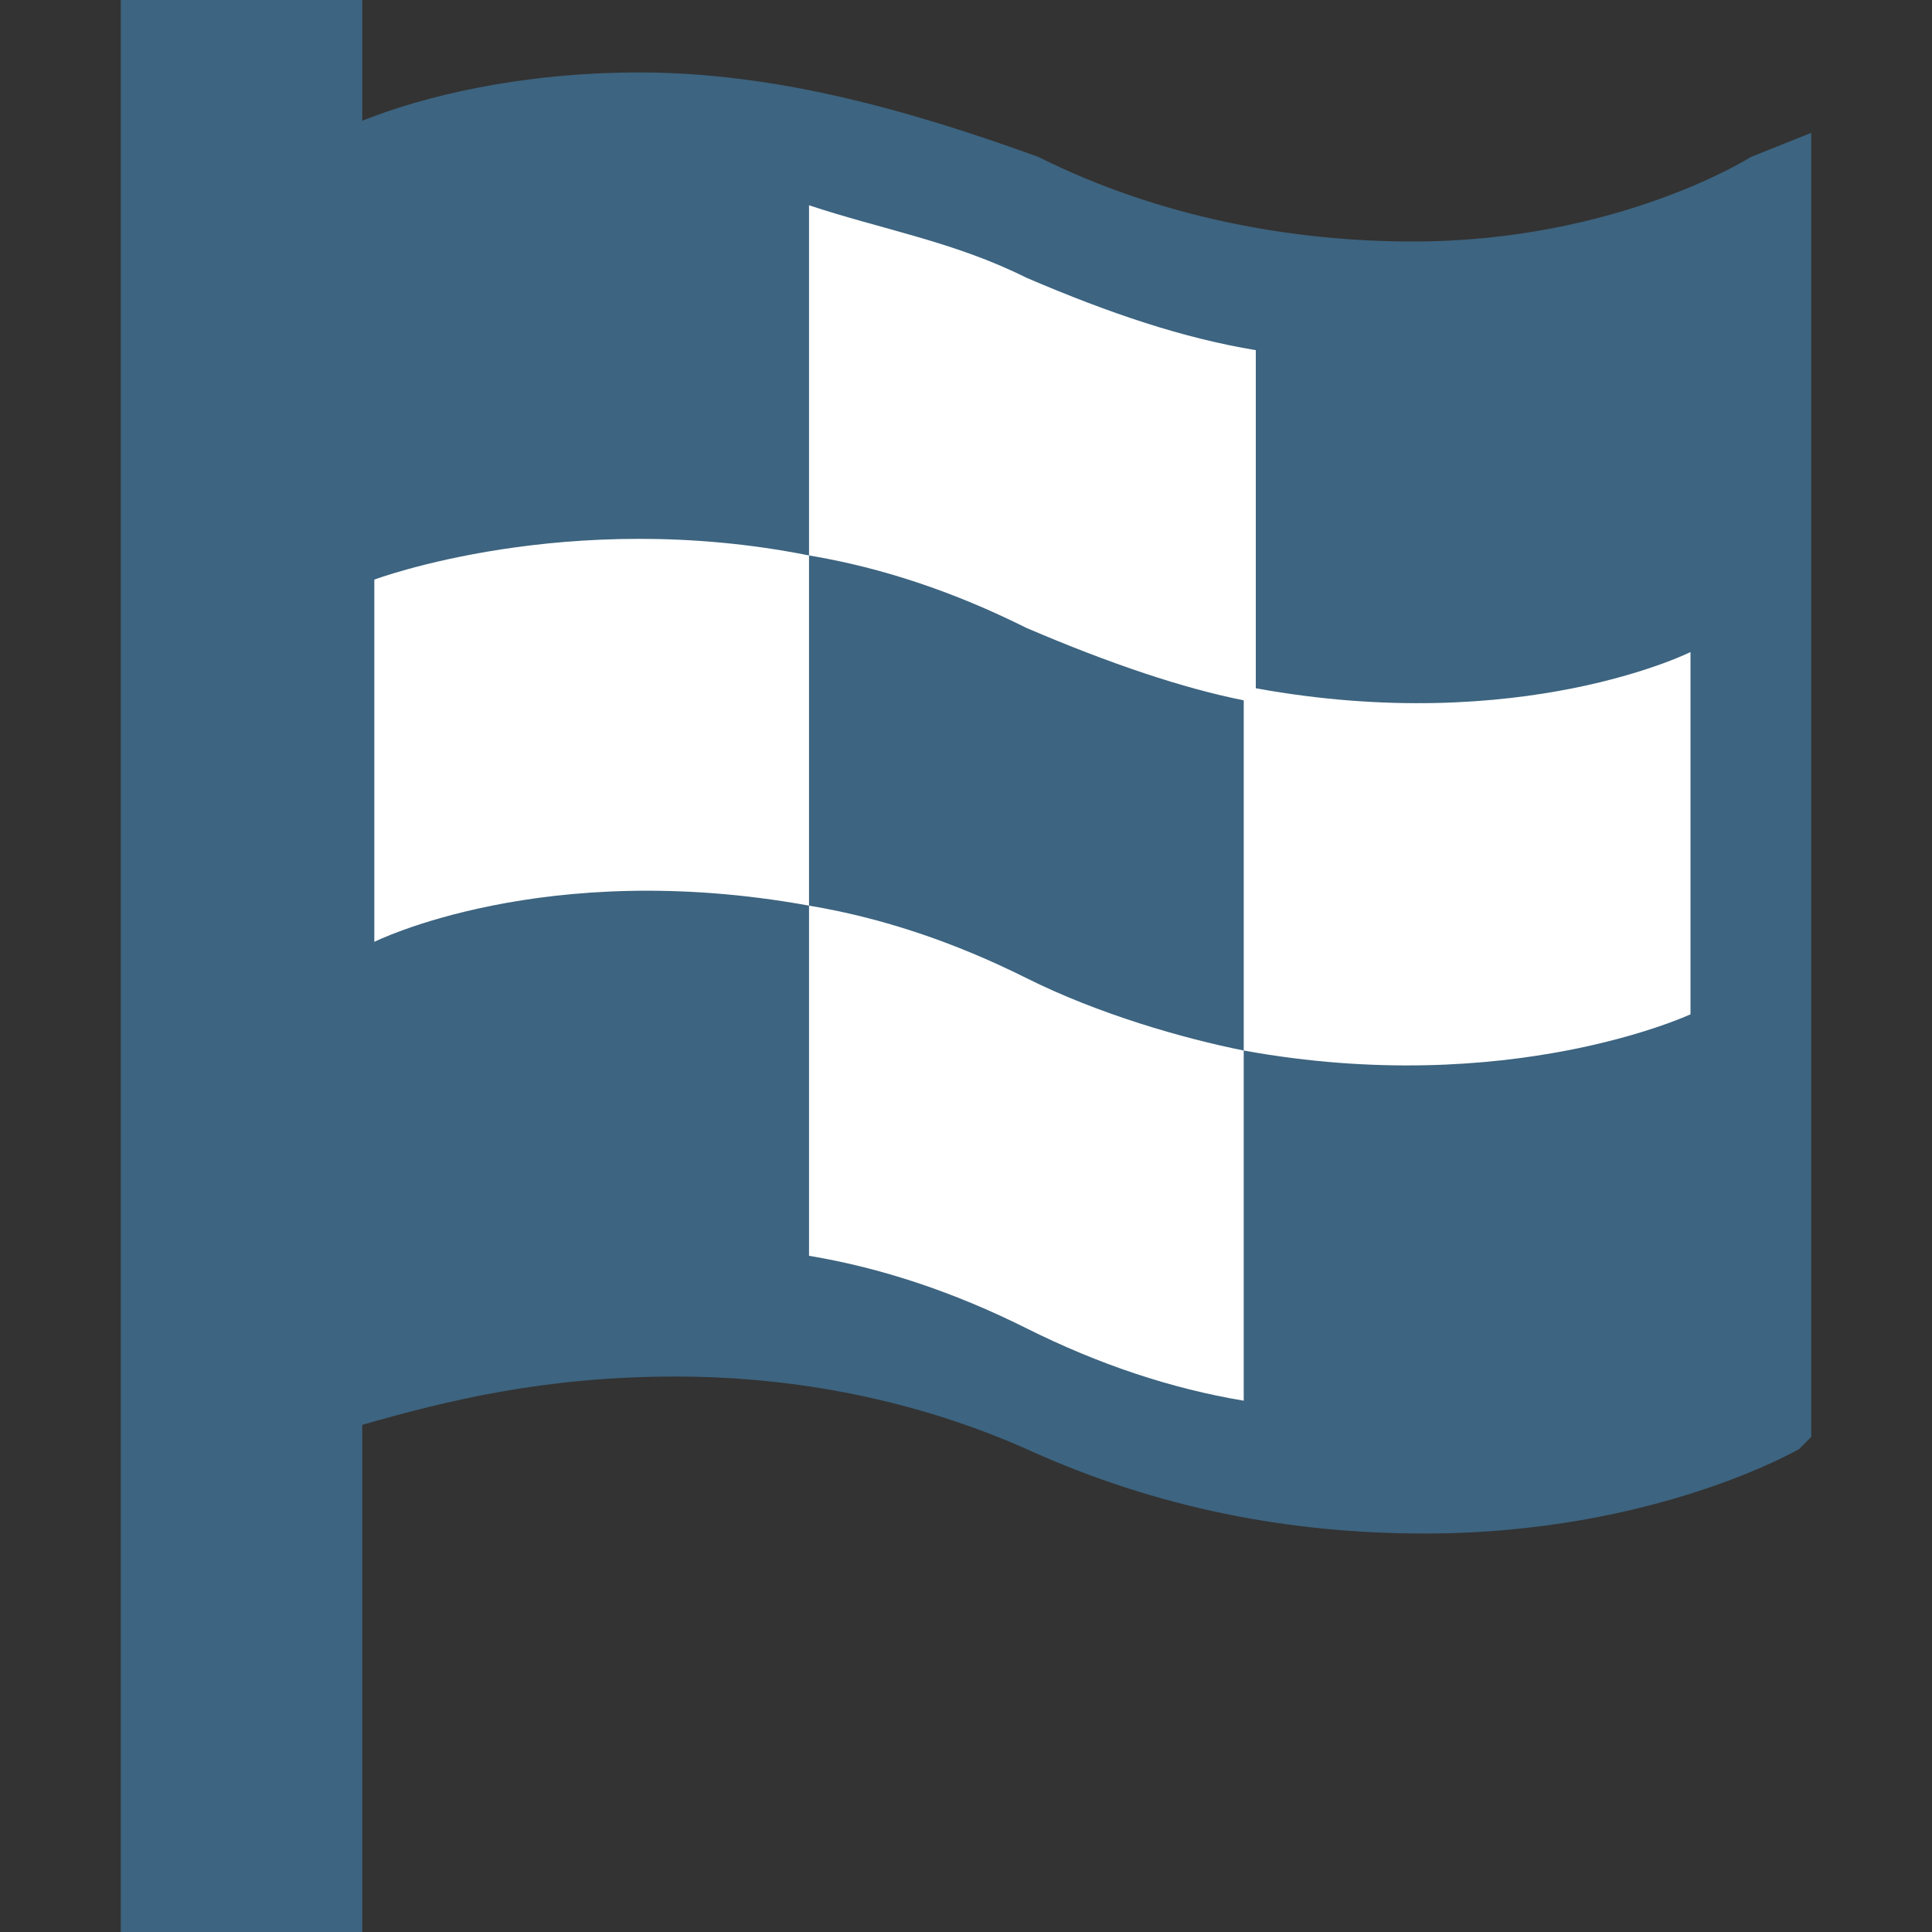 <?xml version="1.0" encoding="utf-8"?>
<!-- Generator: Adobe Illustrator 18.0.0, SVG Export Plug-In . SVG Version: 6.00 Build 0)  -->
<!DOCTYPE svg PUBLIC "-//W3C//DTD SVG 1.1//EN" "http://www.w3.org/Graphics/SVG/1.1/DTD/svg11.dtd">
<svg version="1.1" id="Layer_1" xmlns="http://www.w3.org/2000/svg" xmlns:xlink="http://www.w3.org/1999/xlink" x="0px" y="0px"
	 viewBox="0 0 16 16" enable-background="new 0 0 16 16" xml:space="preserve">
<rect x="0" y="0" width="16" height="16" fill="#333333" stroke="none"/>
<g>
	<path fill="#3D6480" d="M15,1.1v10.8l-0.1,0.1c0,0-1.2,0.7-3.1,0.7c-1.1,0-2.2-0.2-3.3-0.7c-0.9-0.4-1.9-0.6-2.9-0.6
		c-1.1,0-1.9,0.2-2.6,0.4V16H1V0h2v1c0.5-0.2,1.3-0.4,2.3-0.4c1.1,0,2.2,0.3,3.3,0.7c1,0.5,2.1,0.7,3.1,0.7c1.7,0,2.8-0.7,2.8-0.7
		L15,1.1z"/>
	<path fill="#FFFFFF" d="M10.4,2.9C9.8,2.8,9.2,2.6,8.5,2.3C7.9,2,7.3,1.9,6.7,1.7l0,0v2.9c-2-0.4-3.6,0.2-3.6,0.2l0,3l0,0
		c0,0,1.4-0.7,3.6-0.3v2.9c0.6,0.1,1.2,0.3,1.8,0.6c0.6,0.3,1.2,0.5,1.8,0.6v0V8.7C12.5,9.1,14,8.4,14,8.4l0,0v-3l0,0
		c0,0-1.4,0.7-3.6,0.3V2.9L10.4,2.9L10.4,2.9z"/>
	<path fill="#3D6480" d="M6.7,4.6v2.9c0.6,0.1,1.2,0.3,1.8,0.6c0.6,0.3,1.3,0.5,1.8,0.6V5.8C9.8,5.7,9.2,5.5,8.5,5.2
		C7.9,4.9,7.3,4.7,6.7,4.6L6.7,4.6L6.7,4.6z"/>
</g>
</svg>
